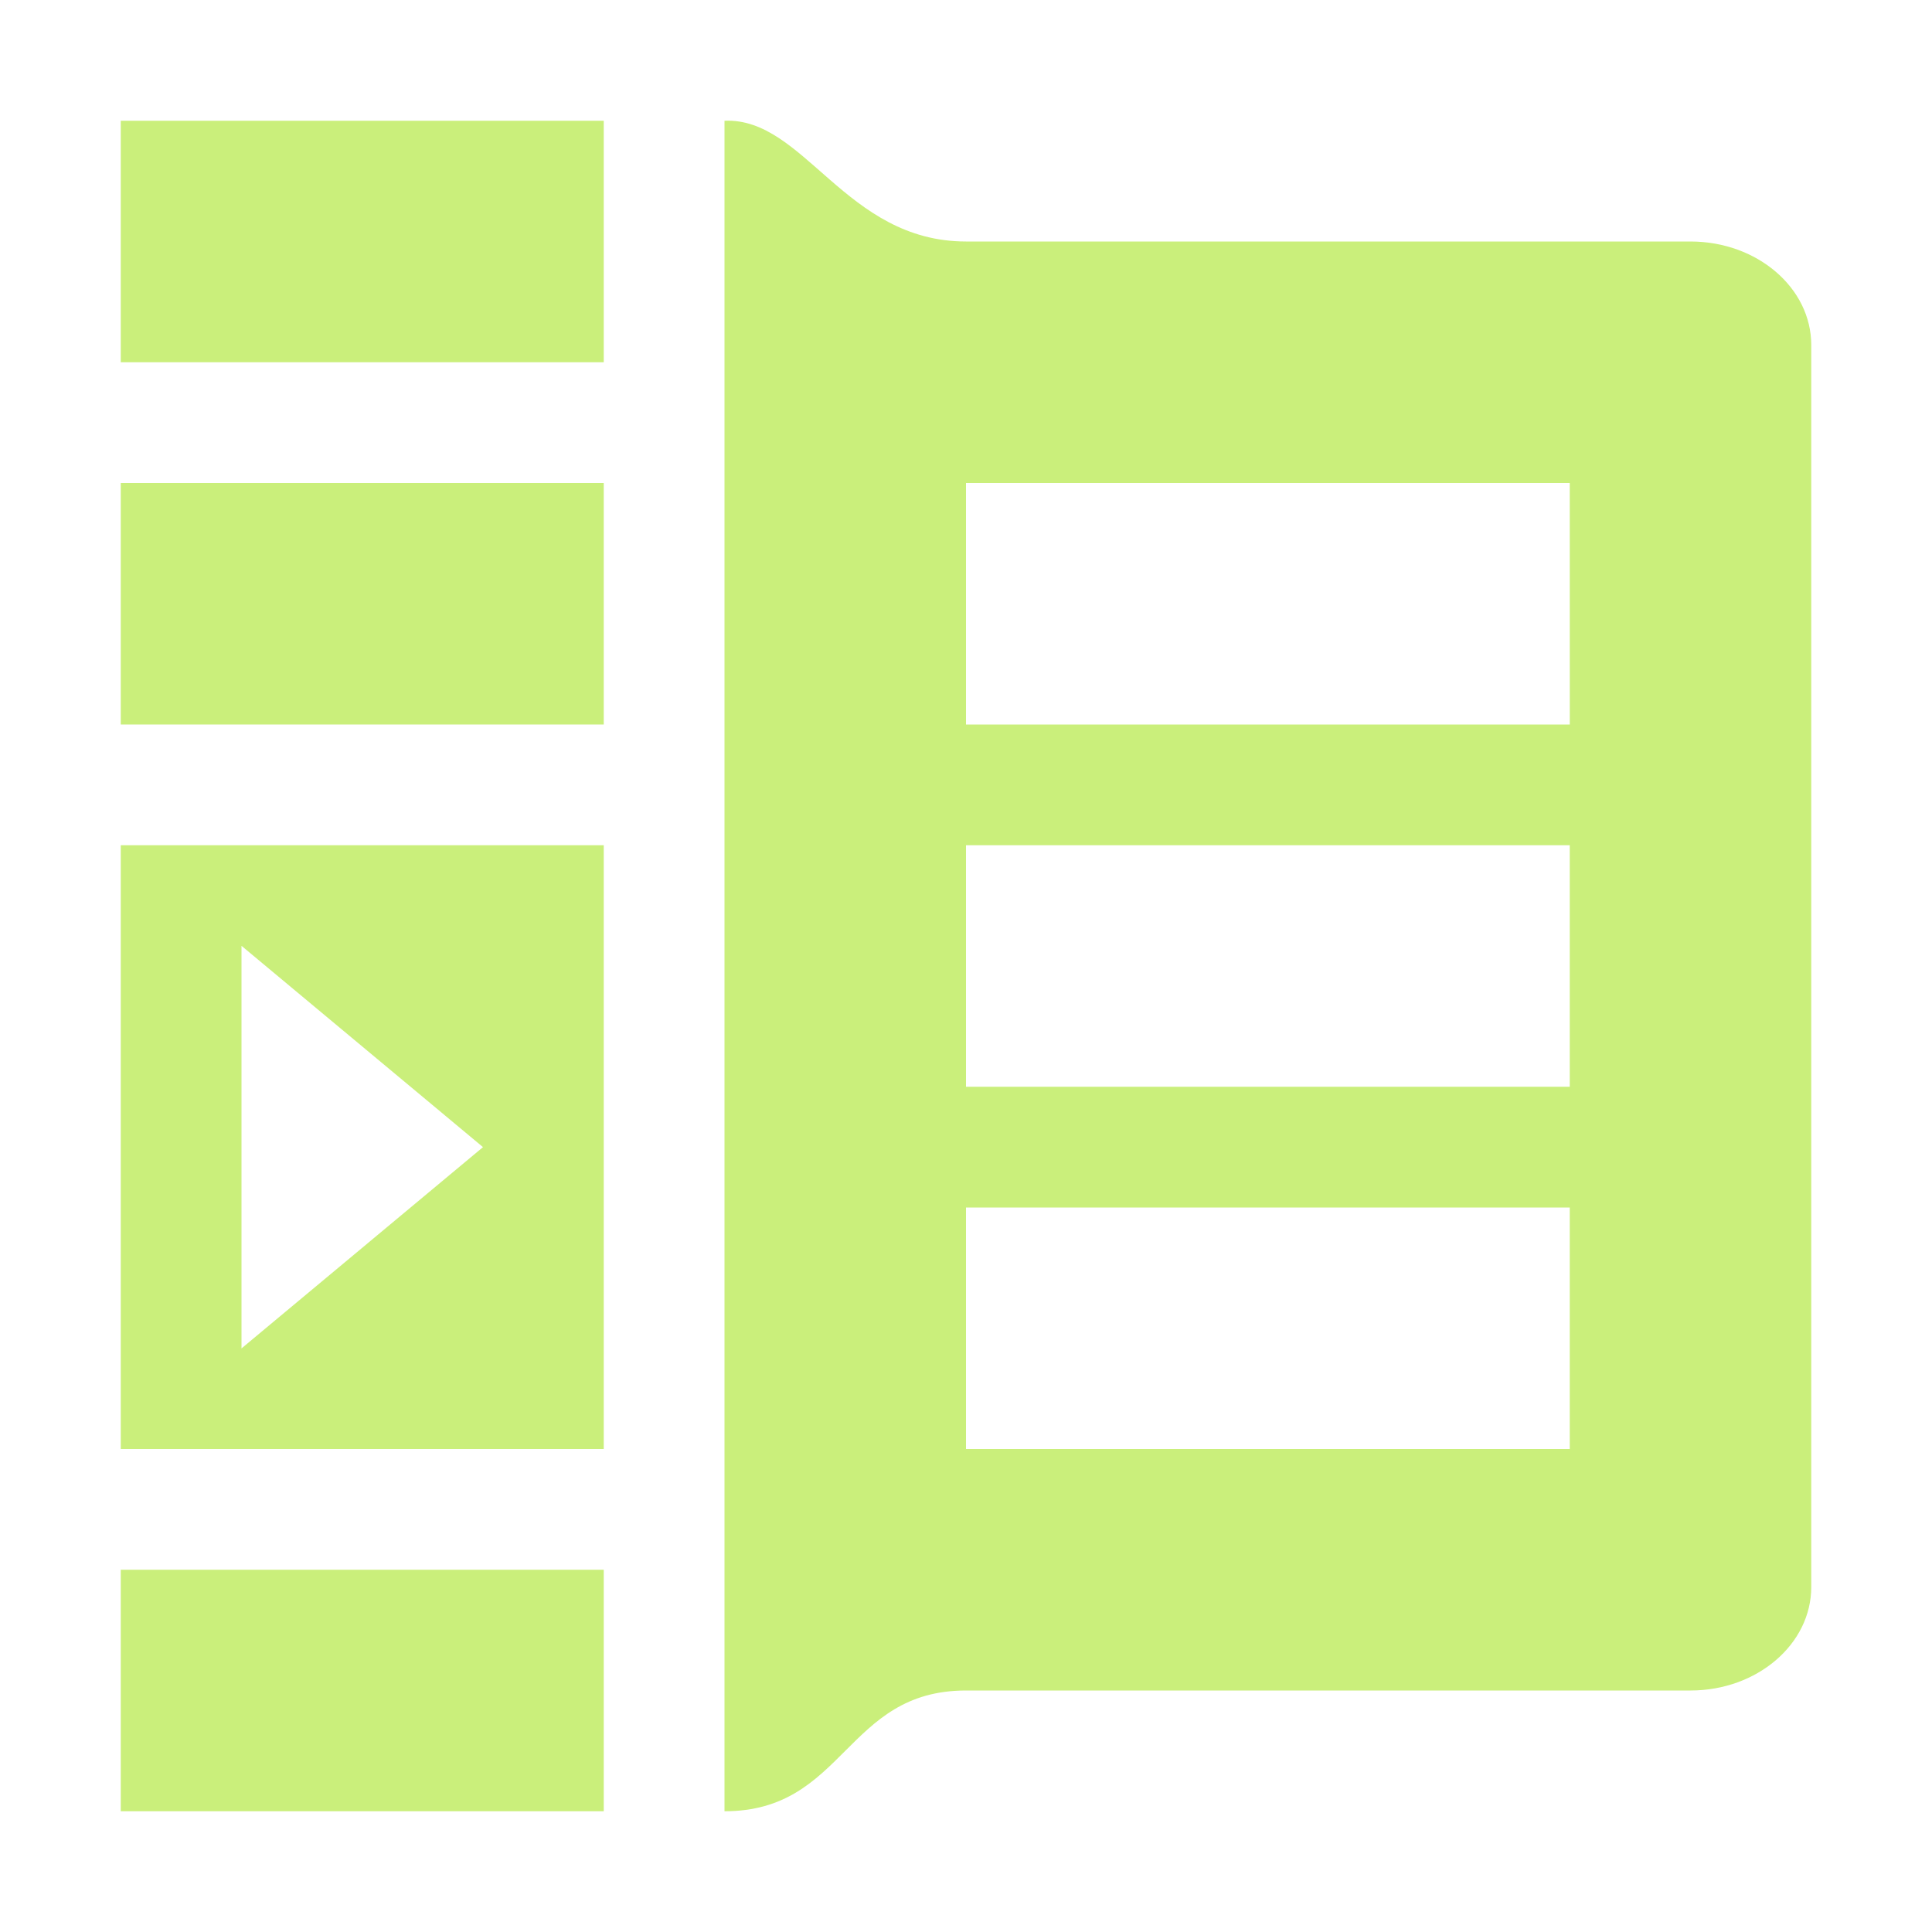 <?xml version="1.0" encoding="UTF-8" standalone="no"?>
<svg
   height="16"
   width="16"
   version="1.1"
   id="svg4"
   sodipodi:docname="VAnimatedBar.svg"
   inkscape:version="1.2.2 (b0a8486541, 2022-12-01)"
   xmlns:inkscape="http://www.inkscape.org/namespaces/inkscape"
   xmlns:sodipodi="http://sodipodi.sourceforge.net/DTD/sodipodi-0.dtd"
   xmlns="http://www.w3.org/2000/svg"
   xmlns:svg="http://www.w3.org/2000/svg">
  <defs
     id="defs8" />
  <sodipodi:namedview
     id="namedview6"
     pagecolor="#ffffff"
     bordercolor="#666666"
     borderopacity="1.0"
     inkscape:showpageshadow="2"
     inkscape:pageopacity="0.0"
     inkscape:pagecheckerboard="0"
     inkscape:deskcolor="#d1d1d1"
     showgrid="true"
     inkscape:zoom="36.5"
     inkscape:cx="4.4109589"
     inkscape:cy="9.2465753"
     inkscape:window-width="1891"
     inkscape:window-height="1017"
     inkscape:window-x="1920"
     inkscape:window-y="0"
     inkscape:window-maximized="1"
     inkscape:current-layer="svg4">
    <inkscape:grid
       type="xygrid"
       id="grid3555"
       empspacing="8" />
  </sodipodi:namedview>
  <g
     id="g3119"
     transform="rotate(90,8,8)">
    <path
       d="M 15,10 C 15,9 14,9 14,8 V 2 C 14,1.448 13.616,1 13.143,1 H 2.857 C 2.384,1 2,1.448 2,2 V 8 C 2,9 0.971,9.337 1,10 Z M 6,8 4,8 V 3 l 2,-3.013e-4 z m 6,0 H 10 L 10,3 h 2 z m -5,0 v -5 h 2 v 5 z"
       fill="#8eef97"
       id="path2"
       style="fill:#caef7b;fill-opacity:1;stroke-width:0.926"
       sodipodi:nodetypes="cssssssccccccccccccccccc" />
    <path
       d="M 12,15 V 11 H 7 v 4 z M 11.167,14 H 7.833 L 9.5,12 Z"
       style="fill:#caef7b;fill-opacity:1;stroke-width:0.913"
       id="path4703" />
    <path
       d="M 3,15 V 11 H 1 v 4 z"
       style="fill:#caef7b;fill-opacity:1;stroke-width:0.577"
       id="path4703-3"
       sodipodi:nodetypes="ccccc" />
    <path
       d="M 6,15 V 11 H 4 v 4 z"
       style="fill:#caef7b;fill-opacity:1;stroke-width:0.577"
       id="path4703-3-6"
       sodipodi:nodetypes="ccccc" />
    <path
       d="m 15,15 v -4 h -2 v 4 z"
       style="fill:#caef7b;fill-opacity:1;stroke-width:0.577"
       id="path4703-3-7"
       sodipodi:nodetypes="ccccc" />
  </g>
</svg>
